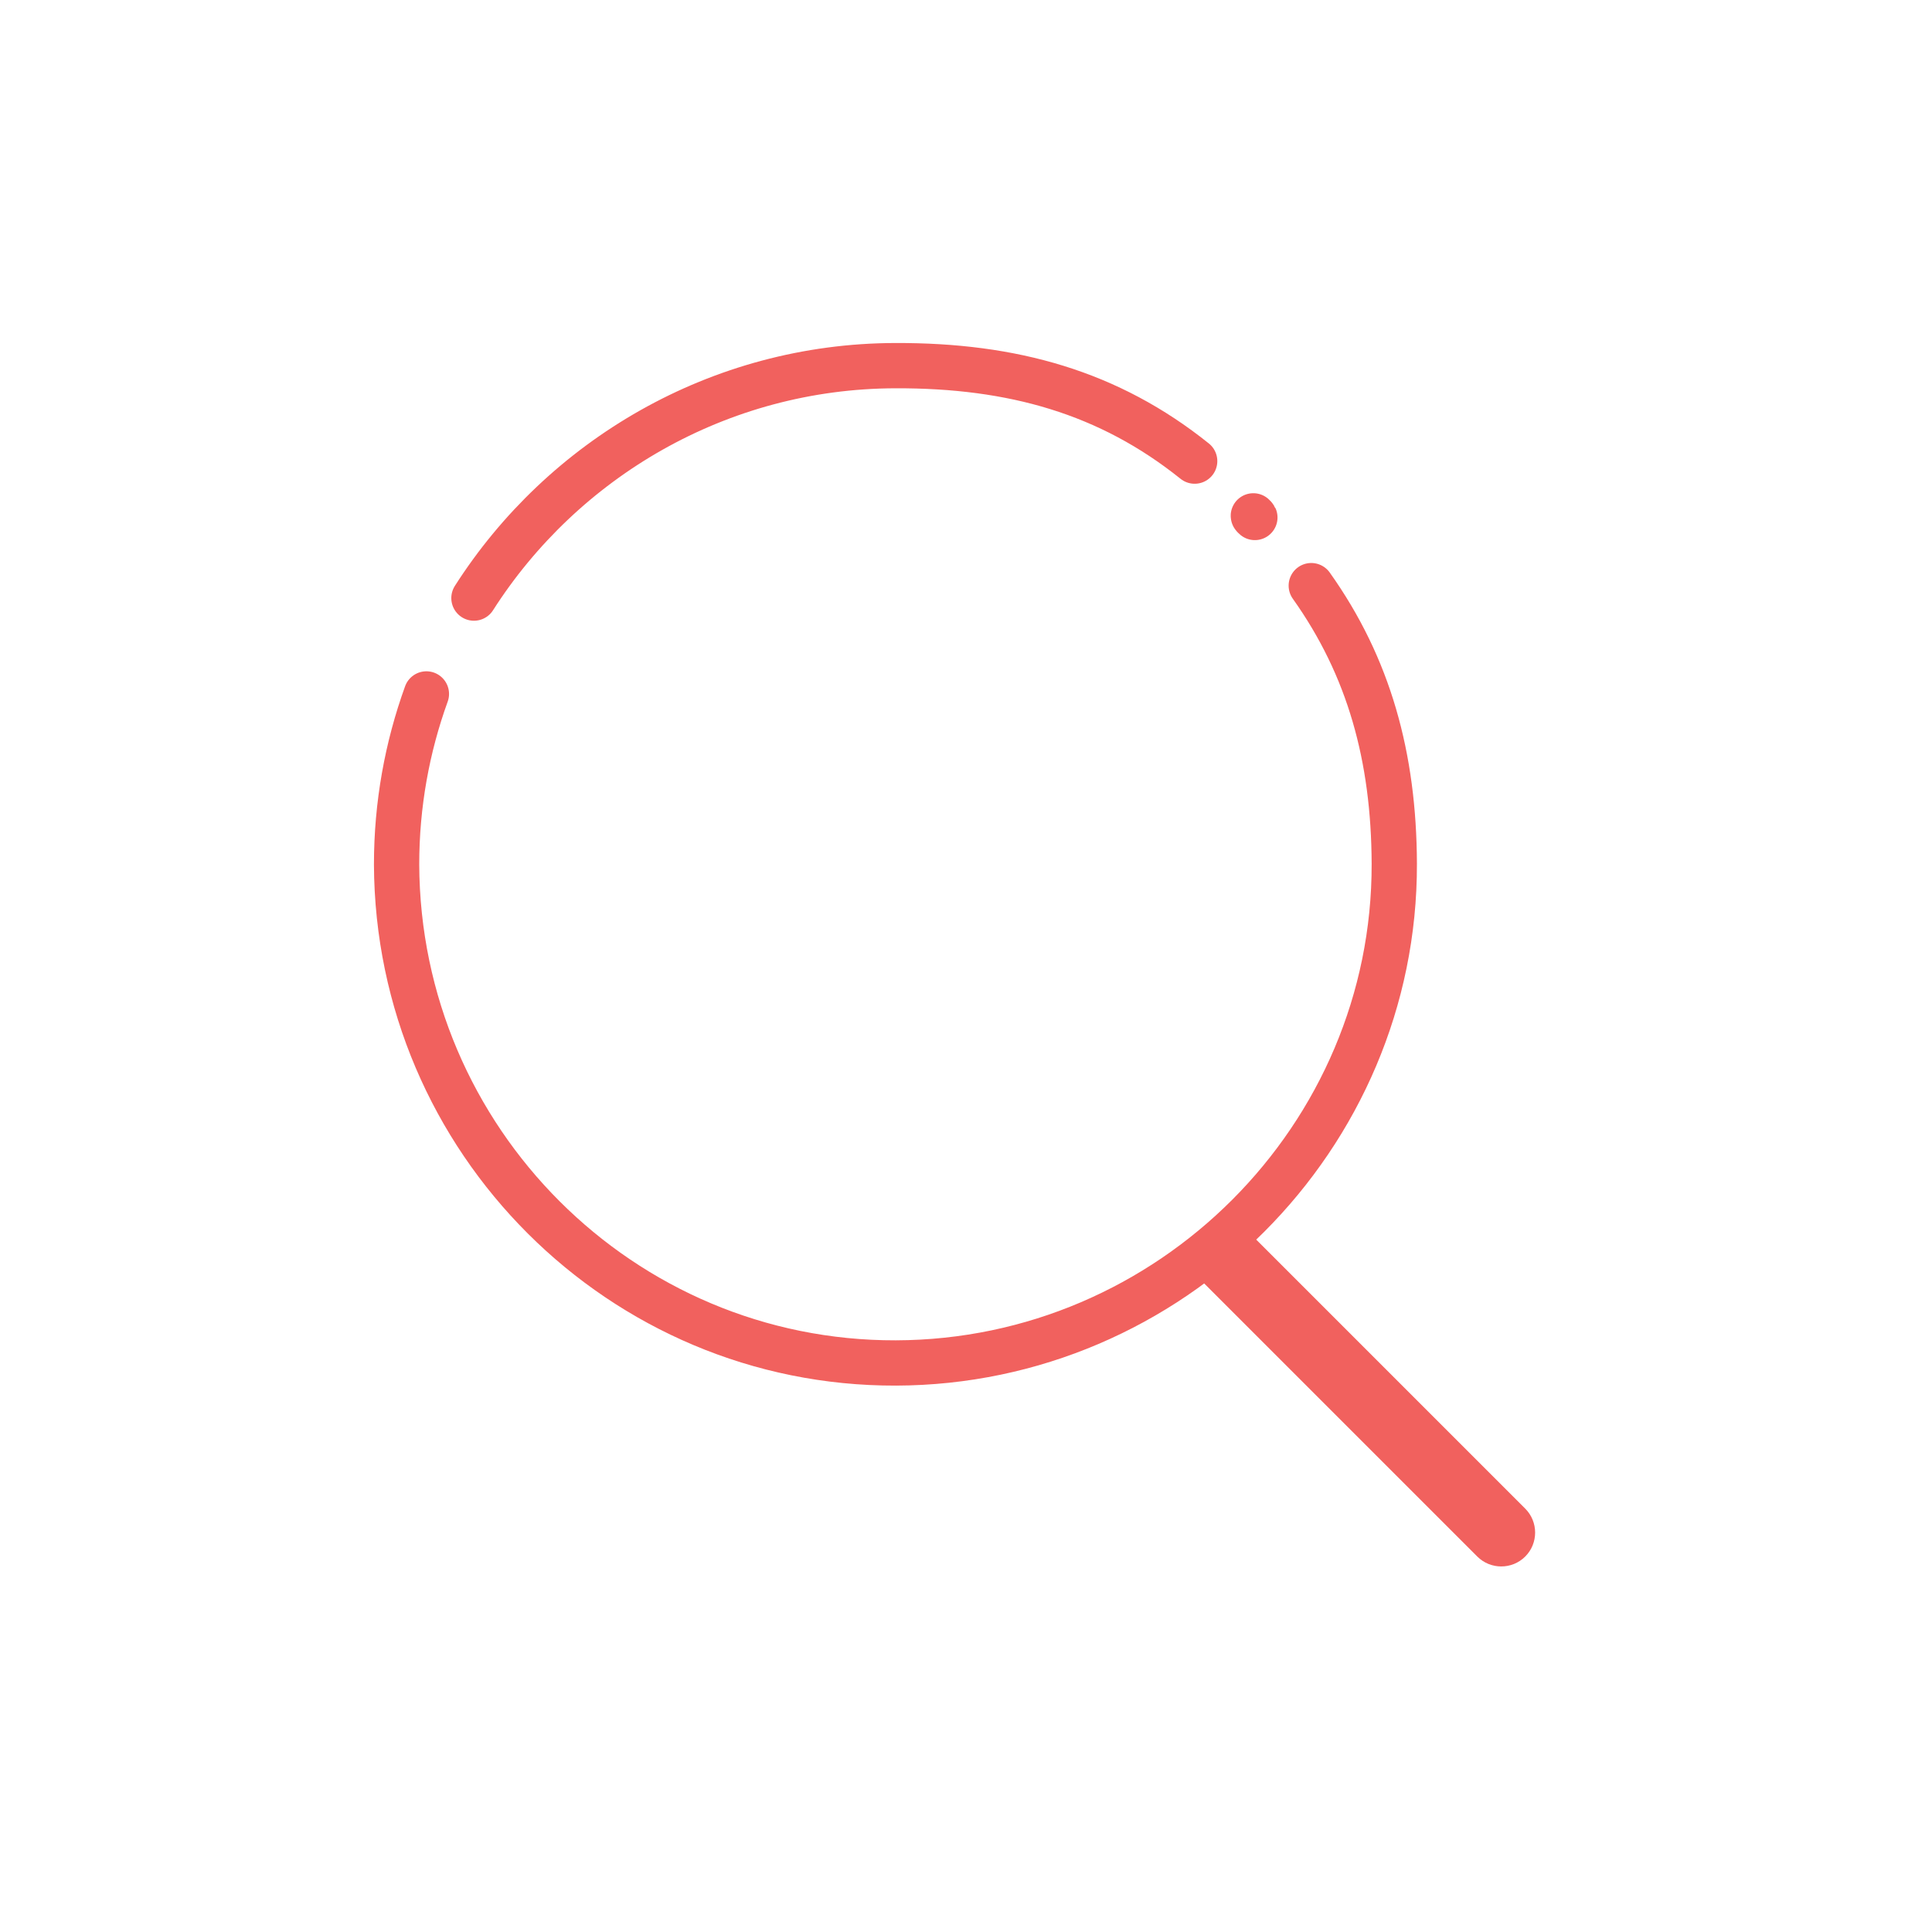 <svg viewBox="0 0 512 512" xml:space="preserve" xmlns="http://www.w3.org/2000/svg" enable-background="new 0 0 512 512"><path d="M113 183.9c-5.1 14.1-7.9 29.3-7.9 45.2.3 73.1 59.6 132.3 132.3 132.1 72.8-.2 132.3-59.8 132.1-132.3-.1-28.3-6.7-52.2-22-73.7M332.3 136.9c-.6-.7.8.8 0 0M316.6 122.2c-22.7-18.2-48.2-25.4-79.3-25.3-46.9.1-88.2 24.8-111.7 61.6" fill="none" stroke="#f1615e" stroke-width="12" stroke-linecap="round" stroke-linejoin="round" stroke-miterlimit="10" class="stroke-000000"></path><path d="M404.2 399.8 331.4 327c-3.5-3.5-9.2-3.5-12.7 0s-3.5 9.2 0 12.7l72.8 72.8c3.5 3.5 9.2 3.5 12.7 0s3.5-9.2 0-12.7z" fill="#f1615e" class="fill-000000"></path></svg>